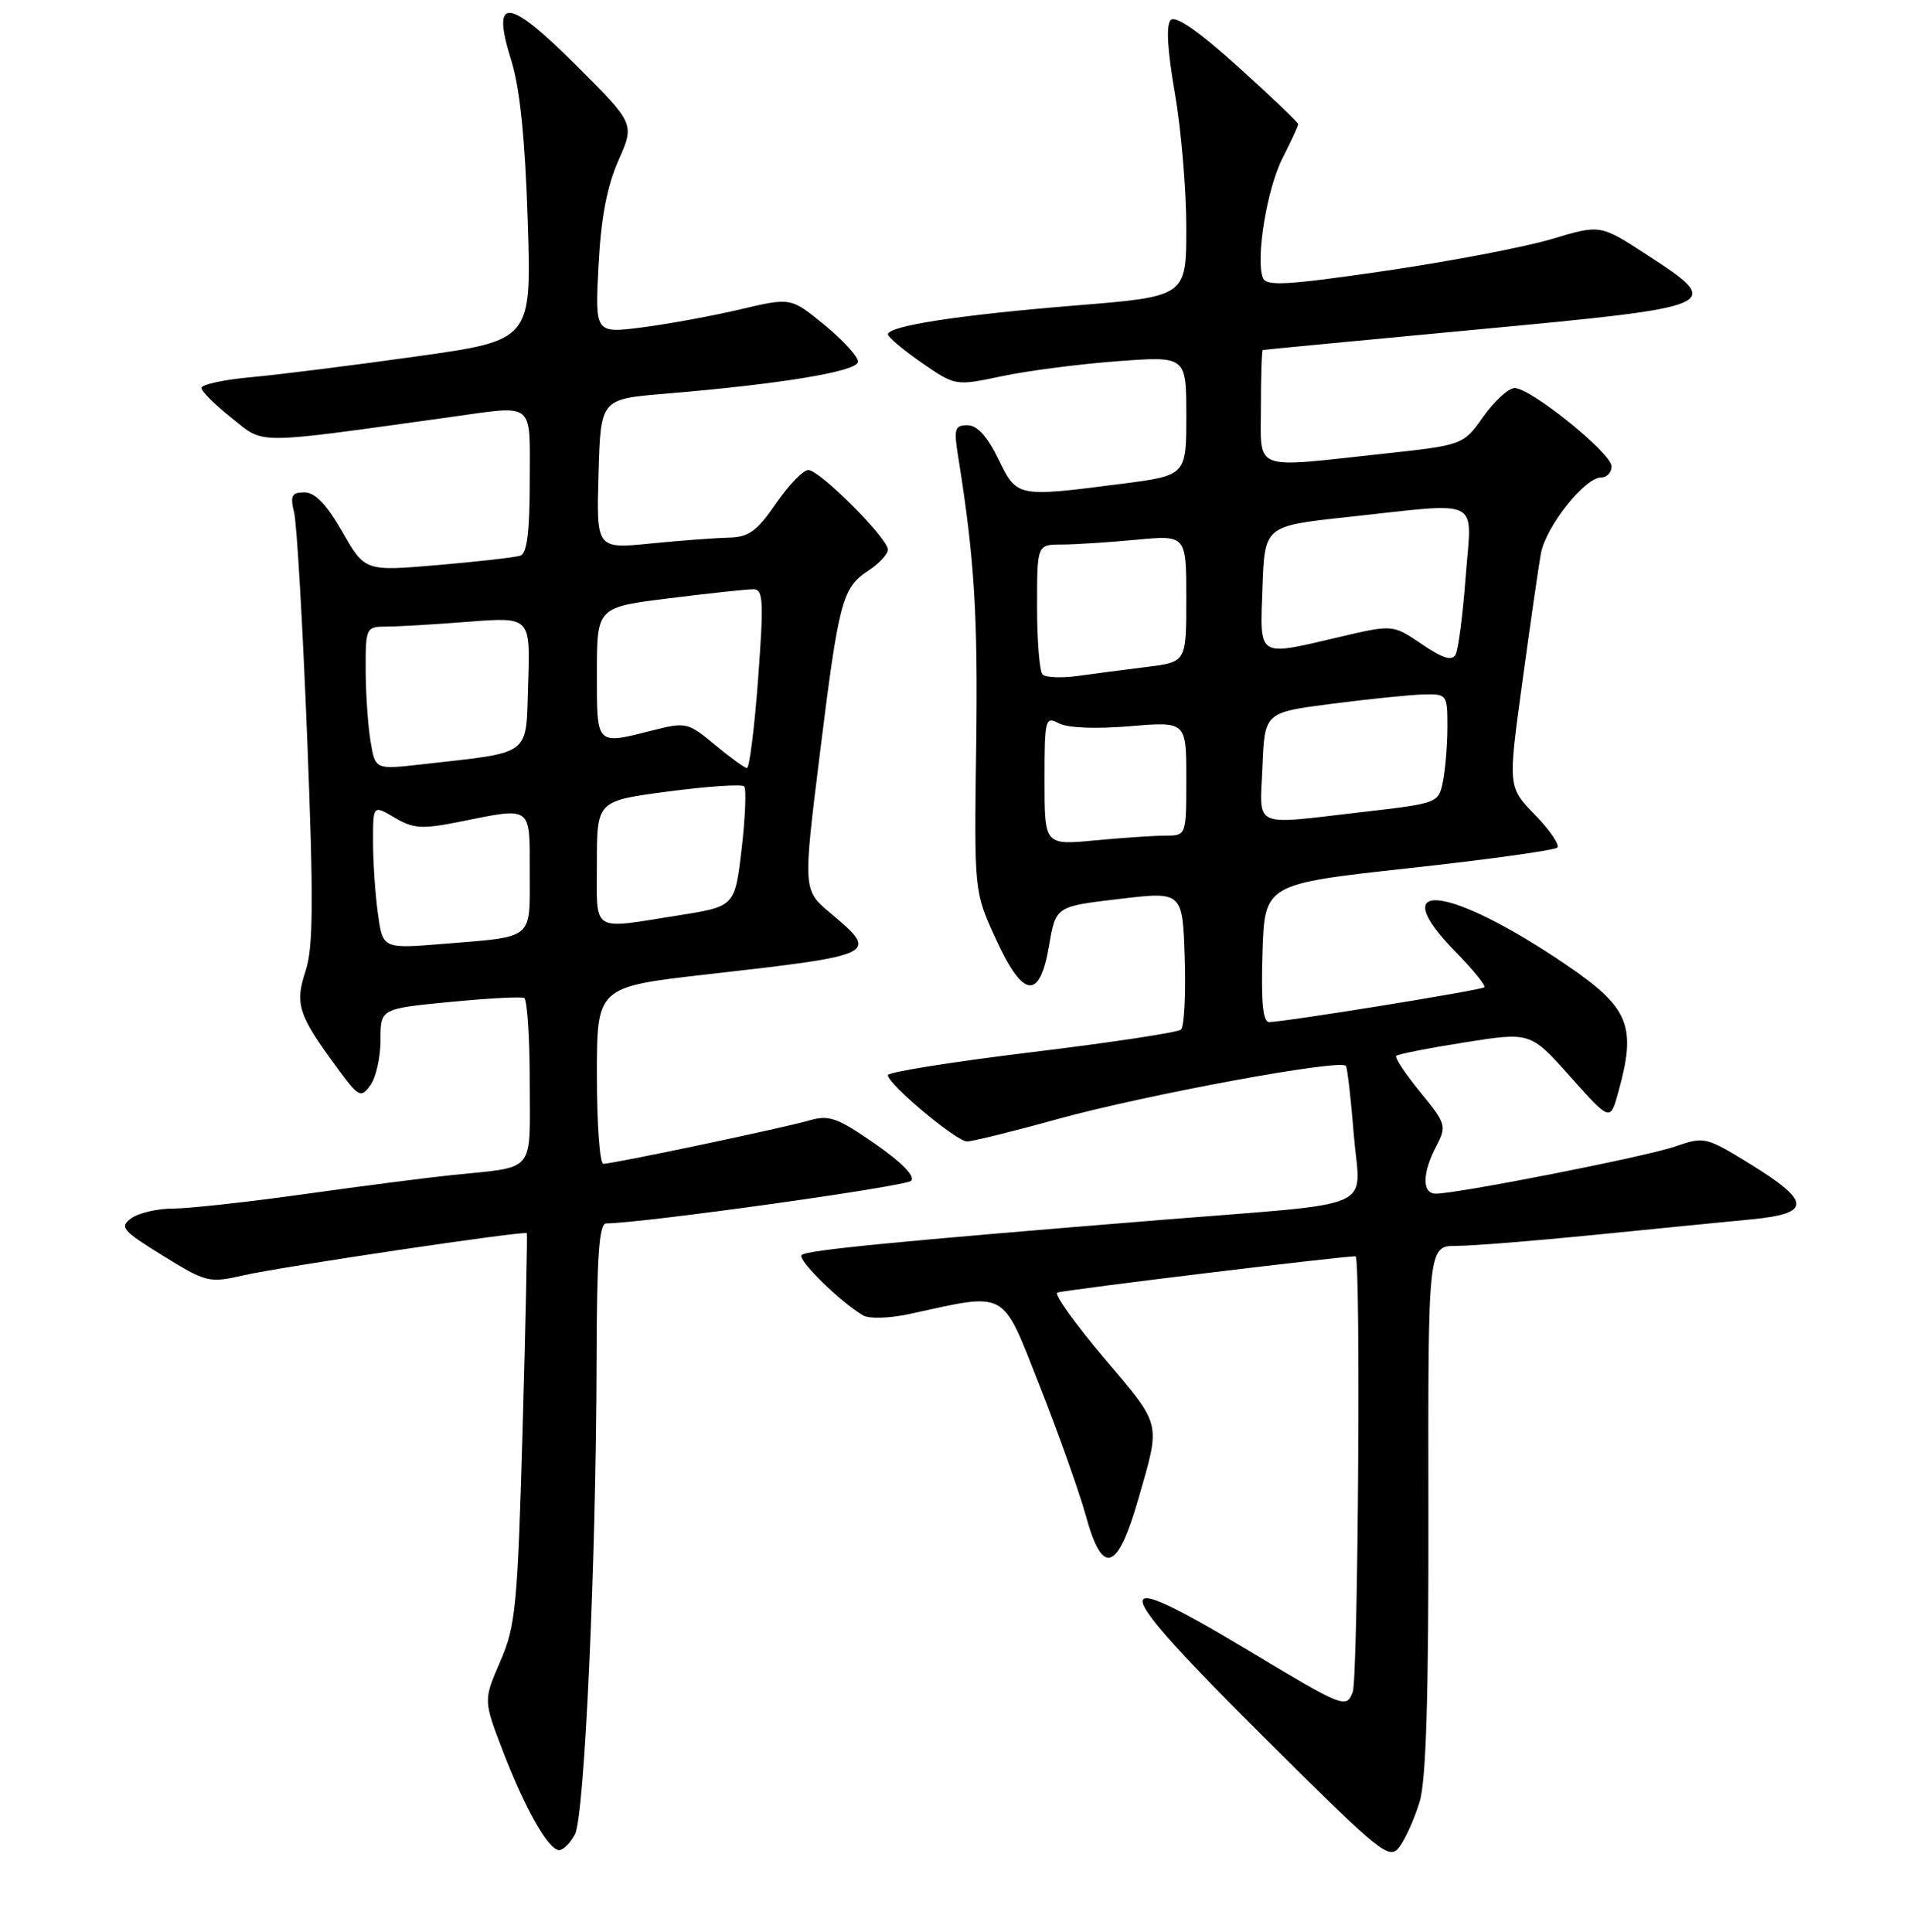 <?xml version="1.0" encoding="UTF-8" standalone="no"?>
<!DOCTYPE svg PUBLIC "-//W3C//DTD SVG 1.1//EN" "http://www.w3.org/Graphics/SVG/1.1/DTD/svg11.dtd" >
<svg xmlns="http://www.w3.org/2000/svg" xmlns:xlink="http://www.w3.org/1999/xlink" version="1.1" viewBox="0 0 256 259">
 <g >
 <path fill="currentColor"
d=" M 190.27 241.53 C 191.15 238.65 191.49 227.41 191.45 202.25 C 191.40 167.00 191.40 167.00 195.23 167.00 C 197.33 167.00 205.68 166.33 213.78 165.52 C 221.88 164.71 231.34 163.77 234.81 163.44 C 242.83 162.66 242.76 161.06 234.50 155.98 C 228.64 152.38 228.41 152.33 224.52 153.68 C 220.70 155.02 195.39 160.00 192.43 160.00 C 190.59 160.00 190.61 157.26 192.50 153.66 C 193.92 150.92 193.84 150.64 190.35 146.38 C 188.35 143.94 186.91 141.76 187.14 141.53 C 187.37 141.30 191.51 140.48 196.34 139.72 C 205.13 138.33 205.13 138.33 210.47 144.32 C 215.82 150.32 215.82 150.32 216.90 146.41 C 219.38 137.49 218.39 135.08 209.90 129.31 C 194.13 118.59 185.30 117.62 195.19 127.69 C 197.49 130.04 199.18 132.13 198.94 132.34 C 198.48 132.74 172.12 137.00 170.10 137.00 C 169.26 137.00 169.01 134.33 169.21 127.75 C 169.50 118.50 169.50 118.50 188.78 116.38 C 199.39 115.22 208.36 113.97 208.72 113.62 C 209.08 113.26 207.74 111.28 205.74 109.23 C 202.11 105.50 202.11 105.50 204.03 91.50 C 205.08 83.80 206.20 76.03 206.52 74.23 C 207.16 70.63 212.40 64.00 214.60 64.00 C 215.37 64.00 216.00 63.33 216.00 62.51 C 216.00 60.75 205.15 51.99 203.00 52.02 C 202.18 52.03 200.29 53.76 198.81 55.85 C 196.11 59.66 196.11 59.66 185.31 60.83 C 167.61 62.75 169.00 63.29 169.00 54.50 C 169.00 50.38 169.11 46.96 169.25 46.92 C 169.39 46.87 182.32 45.64 197.99 44.17 C 230.86 41.09 231.17 40.95 220.79 34.19 C 214.49 30.08 214.49 30.08 207.99 32.04 C 204.42 33.11 194.37 35.03 185.65 36.31 C 172.43 38.24 169.70 38.39 169.26 37.24 C 168.27 34.66 169.82 25.27 171.91 21.17 C 173.06 18.92 174.00 16.88 174.00 16.65 C 174.00 16.41 170.38 12.95 165.95 8.96 C 160.67 4.19 157.56 2.04 156.92 2.68 C 156.27 3.33 156.46 6.69 157.47 12.47 C 158.31 17.30 159.00 25.42 159.00 30.50 C 159.00 39.74 159.00 39.74 144.25 40.94 C 128.68 42.20 118.99 43.69 119.01 44.82 C 119.02 45.19 121.05 46.90 123.53 48.62 C 128.05 51.74 128.05 51.74 134.27 50.43 C 137.70 49.70 144.66 48.80 149.75 48.42 C 159.00 47.73 159.00 47.73 159.00 55.73 C 159.00 63.74 159.00 63.74 150.18 64.87 C 136.25 66.66 136.30 66.66 133.79 61.50 C 132.32 58.48 130.97 57.00 129.67 57.00 C 127.96 57.00 127.82 57.48 128.43 61.25 C 130.61 74.84 131.08 82.47 130.84 100.00 C 130.57 119.50 130.57 119.50 133.42 125.75 C 137.11 133.85 139.35 134.16 140.61 126.75 C 141.50 121.50 141.50 121.50 150.00 120.50 C 158.50 119.49 158.50 119.49 158.79 128.41 C 158.95 133.31 158.72 137.63 158.29 138.01 C 157.86 138.39 148.84 139.76 138.25 141.04 C 127.66 142.33 119.00 143.71 119.00 144.11 C 119.00 145.31 128.18 153.00 129.61 153.00 C 130.34 153.00 135.79 151.66 141.72 150.01 C 153.55 146.74 179.83 141.89 180.40 142.88 C 180.60 143.22 181.08 147.41 181.46 152.19 C 182.30 162.44 185.33 161.12 155.50 163.53 C 119.91 166.42 108.10 167.57 107.44 168.23 C 106.82 168.84 112.64 174.55 115.70 176.33 C 116.48 176.79 119.23 176.71 121.81 176.15 C 135.21 173.24 134.17 172.67 139.35 185.76 C 141.90 192.22 144.69 200.09 145.56 203.25 C 147.78 211.32 149.79 210.64 152.59 200.87 C 155.58 190.46 155.77 191.25 147.98 182.03 C 144.04 177.37 141.22 173.43 141.72 173.26 C 142.89 172.87 181.44 168.19 181.70 168.41 C 182.40 168.97 182.02 224.94 181.31 226.80 C 180.44 229.05 180.17 228.95 167.15 221.13 C 147.89 209.57 148.35 211.92 169.42 232.87 C 185.30 248.66 186.22 249.40 187.59 247.53 C 188.39 246.45 189.59 243.75 190.27 241.53 Z  M 77.06 245.89 C 78.35 243.48 79.90 209.47 79.96 182.25 C 79.99 168.34 80.30 164.00 81.25 163.99 C 86.19 163.95 121.36 159.04 122.12 158.28 C 122.71 157.69 120.93 155.85 117.28 153.32 C 112.25 149.82 111.11 149.42 108.50 150.18 C 105.12 151.17 82.19 156.00 80.86 156.00 C 80.39 156.00 80.00 150.66 80.00 144.14 C 80.00 132.29 80.00 132.29 94.75 130.61 C 117.71 128.00 117.88 127.92 111.31 122.40 C 107.62 119.31 107.62 119.31 109.89 101.01 C 112.44 80.44 112.88 78.78 116.46 76.44 C 117.85 75.52 119.00 74.27 119.00 73.67 C 119.00 72.15 109.86 63.00 108.34 63.00 C 107.65 63.00 105.70 65.03 104.00 67.50 C 101.45 71.21 100.34 72.01 97.70 72.06 C 95.94 72.10 91.22 72.45 87.22 72.85 C 79.93 73.58 79.93 73.58 80.22 63.54 C 80.50 53.50 80.50 53.50 89.00 52.79 C 104.65 51.49 115.00 49.78 115.00 48.48 C 115.00 47.80 112.98 45.58 110.50 43.55 C 106.00 39.87 106.00 39.87 99.25 41.46 C 95.54 42.34 89.63 43.42 86.12 43.88 C 79.74 44.70 79.74 44.70 80.22 35.59 C 80.55 29.22 81.35 24.99 82.88 21.53 C 85.07 16.59 85.07 16.59 77.29 8.82 C 68.02 -0.43 65.80 -0.61 68.53 8.11 C 69.68 11.80 70.38 18.57 70.73 29.55 C 71.25 45.61 71.25 45.61 55.87 47.77 C 47.42 48.96 37.46 50.21 33.75 50.55 C 30.04 50.88 27.00 51.54 27.00 52.00 C 27.00 52.46 28.83 54.28 31.07 56.05 C 35.55 59.60 33.66 59.61 60.19 55.93 C 71.87 54.31 71.00 53.62 71.00 64.53 C 71.00 71.27 70.63 74.19 69.75 74.48 C 69.06 74.71 64.09 75.28 58.70 75.74 C 48.91 76.58 48.91 76.58 45.88 71.29 C 43.78 67.62 42.23 66.00 40.81 66.00 C 39.09 66.00 38.87 66.43 39.43 68.75 C 39.79 70.26 40.57 83.81 41.17 98.86 C 42.04 120.76 41.99 126.99 40.97 130.11 C 39.50 134.55 39.96 136.01 45.03 142.93 C 48.07 147.08 48.35 147.24 49.63 145.49 C 50.39 144.46 51.00 141.73 51.00 139.41 C 51.00 135.21 51.00 135.21 60.25 134.31 C 65.34 133.82 69.84 133.57 70.25 133.77 C 70.66 133.96 71.00 139.03 71.00 145.04 C 71.00 157.47 71.96 156.33 60.50 157.52 C 57.20 157.86 48.31 159.01 40.74 160.07 C 33.17 161.13 25.26 162.00 23.18 162.00 C 21.09 162.00 18.58 162.59 17.60 163.30 C 15.99 164.48 16.38 164.95 21.84 168.32 C 27.67 171.92 28.02 172.00 32.68 170.94 C 37.73 169.79 70.29 164.94 70.61 165.30 C 70.70 165.41 70.45 177.20 70.05 191.50 C 69.37 215.36 69.12 217.93 67.05 222.71 C 64.79 227.91 64.79 227.91 67.40 234.71 C 70.37 242.46 73.52 248.00 74.95 248.00 C 75.49 248.00 76.44 247.05 77.06 245.89 Z  M 140.00 104.61 C 140.00 96.36 140.09 95.98 141.92 96.96 C 143.08 97.58 146.85 97.73 151.42 97.35 C 159.00 96.71 159.00 96.71 159.00 104.35 C 159.00 112.00 159.00 112.00 156.25 112.01 C 154.74 112.01 150.46 112.30 146.75 112.65 C 140.00 113.29 140.00 113.29 140.00 104.61 Z  M 169.21 102.75 C 169.50 95.50 169.50 95.50 178.50 94.34 C 183.45 93.70 188.96 93.13 190.75 93.09 C 193.93 93.00 194.00 93.09 194.00 97.37 C 194.00 99.78 193.73 103.08 193.41 104.71 C 192.82 107.65 192.77 107.67 182.66 108.84 C 167.57 110.58 168.86 111.17 169.21 102.75 Z  M 139.74 90.41 C 139.33 90.00 139.00 85.92 139.00 81.33 C 139.00 73.00 139.00 73.00 142.25 72.99 C 144.04 72.99 148.54 72.70 152.25 72.35 C 159.00 71.71 159.00 71.71 159.00 80.23 C 159.00 88.74 159.00 88.74 153.75 89.39 C 150.86 89.75 146.70 90.29 144.49 90.60 C 142.29 90.90 140.15 90.82 139.74 90.41 Z  M 190.56 86.34 C 186.68 83.71 186.68 83.71 179.59 85.37 C 168.37 87.99 168.87 88.31 169.21 78.76 C 169.50 70.51 169.50 70.51 180.50 69.32 C 198.94 67.33 197.26 66.49 196.45 77.25 C 196.07 82.34 195.46 87.06 195.09 87.74 C 194.61 88.64 193.38 88.26 190.56 86.34 Z  M 50.65 122.45 C 50.29 119.85 50.00 115.51 50.00 112.80 C 50.00 107.89 50.00 107.89 52.90 109.60 C 55.42 111.09 56.56 111.16 61.57 110.16 C 71.40 108.18 71.00 107.89 71.00 116.93 C 71.00 126.09 71.70 125.51 59.40 126.52 C 51.30 127.18 51.30 127.18 50.65 122.45 Z  M 80.00 115.67 C 80.00 107.35 80.00 107.35 89.59 106.09 C 94.86 105.40 99.43 105.09 99.74 105.41 C 100.05 105.72 99.90 109.47 99.41 113.74 C 98.50 121.50 98.50 121.50 91.00 122.69 C 79.04 124.58 80.00 125.19 80.00 115.67 Z  M 49.66 99.33 C 49.31 97.22 49.02 92.91 49.01 89.75 C 49.00 84.14 49.07 84.00 51.75 83.99 C 53.26 83.99 58.23 83.70 62.79 83.34 C 71.08 82.70 71.08 82.70 70.79 91.57 C 70.46 101.56 71.53 100.75 56.39 102.47 C 50.29 103.16 50.29 103.16 49.66 99.33 Z  M 95.80 99.82 C 92.26 96.86 91.92 96.78 87.61 97.87 C 79.79 99.84 80.00 100.05 80.00 90.20 C 80.00 81.39 80.00 81.39 89.75 80.19 C 95.11 79.52 100.17 78.98 101.00 78.99 C 102.30 79.00 102.38 80.60 101.61 91.00 C 101.12 97.60 100.44 102.98 100.11 102.95 C 99.77 102.92 97.84 101.51 95.80 99.82 Z "/>
</g>
</svg>